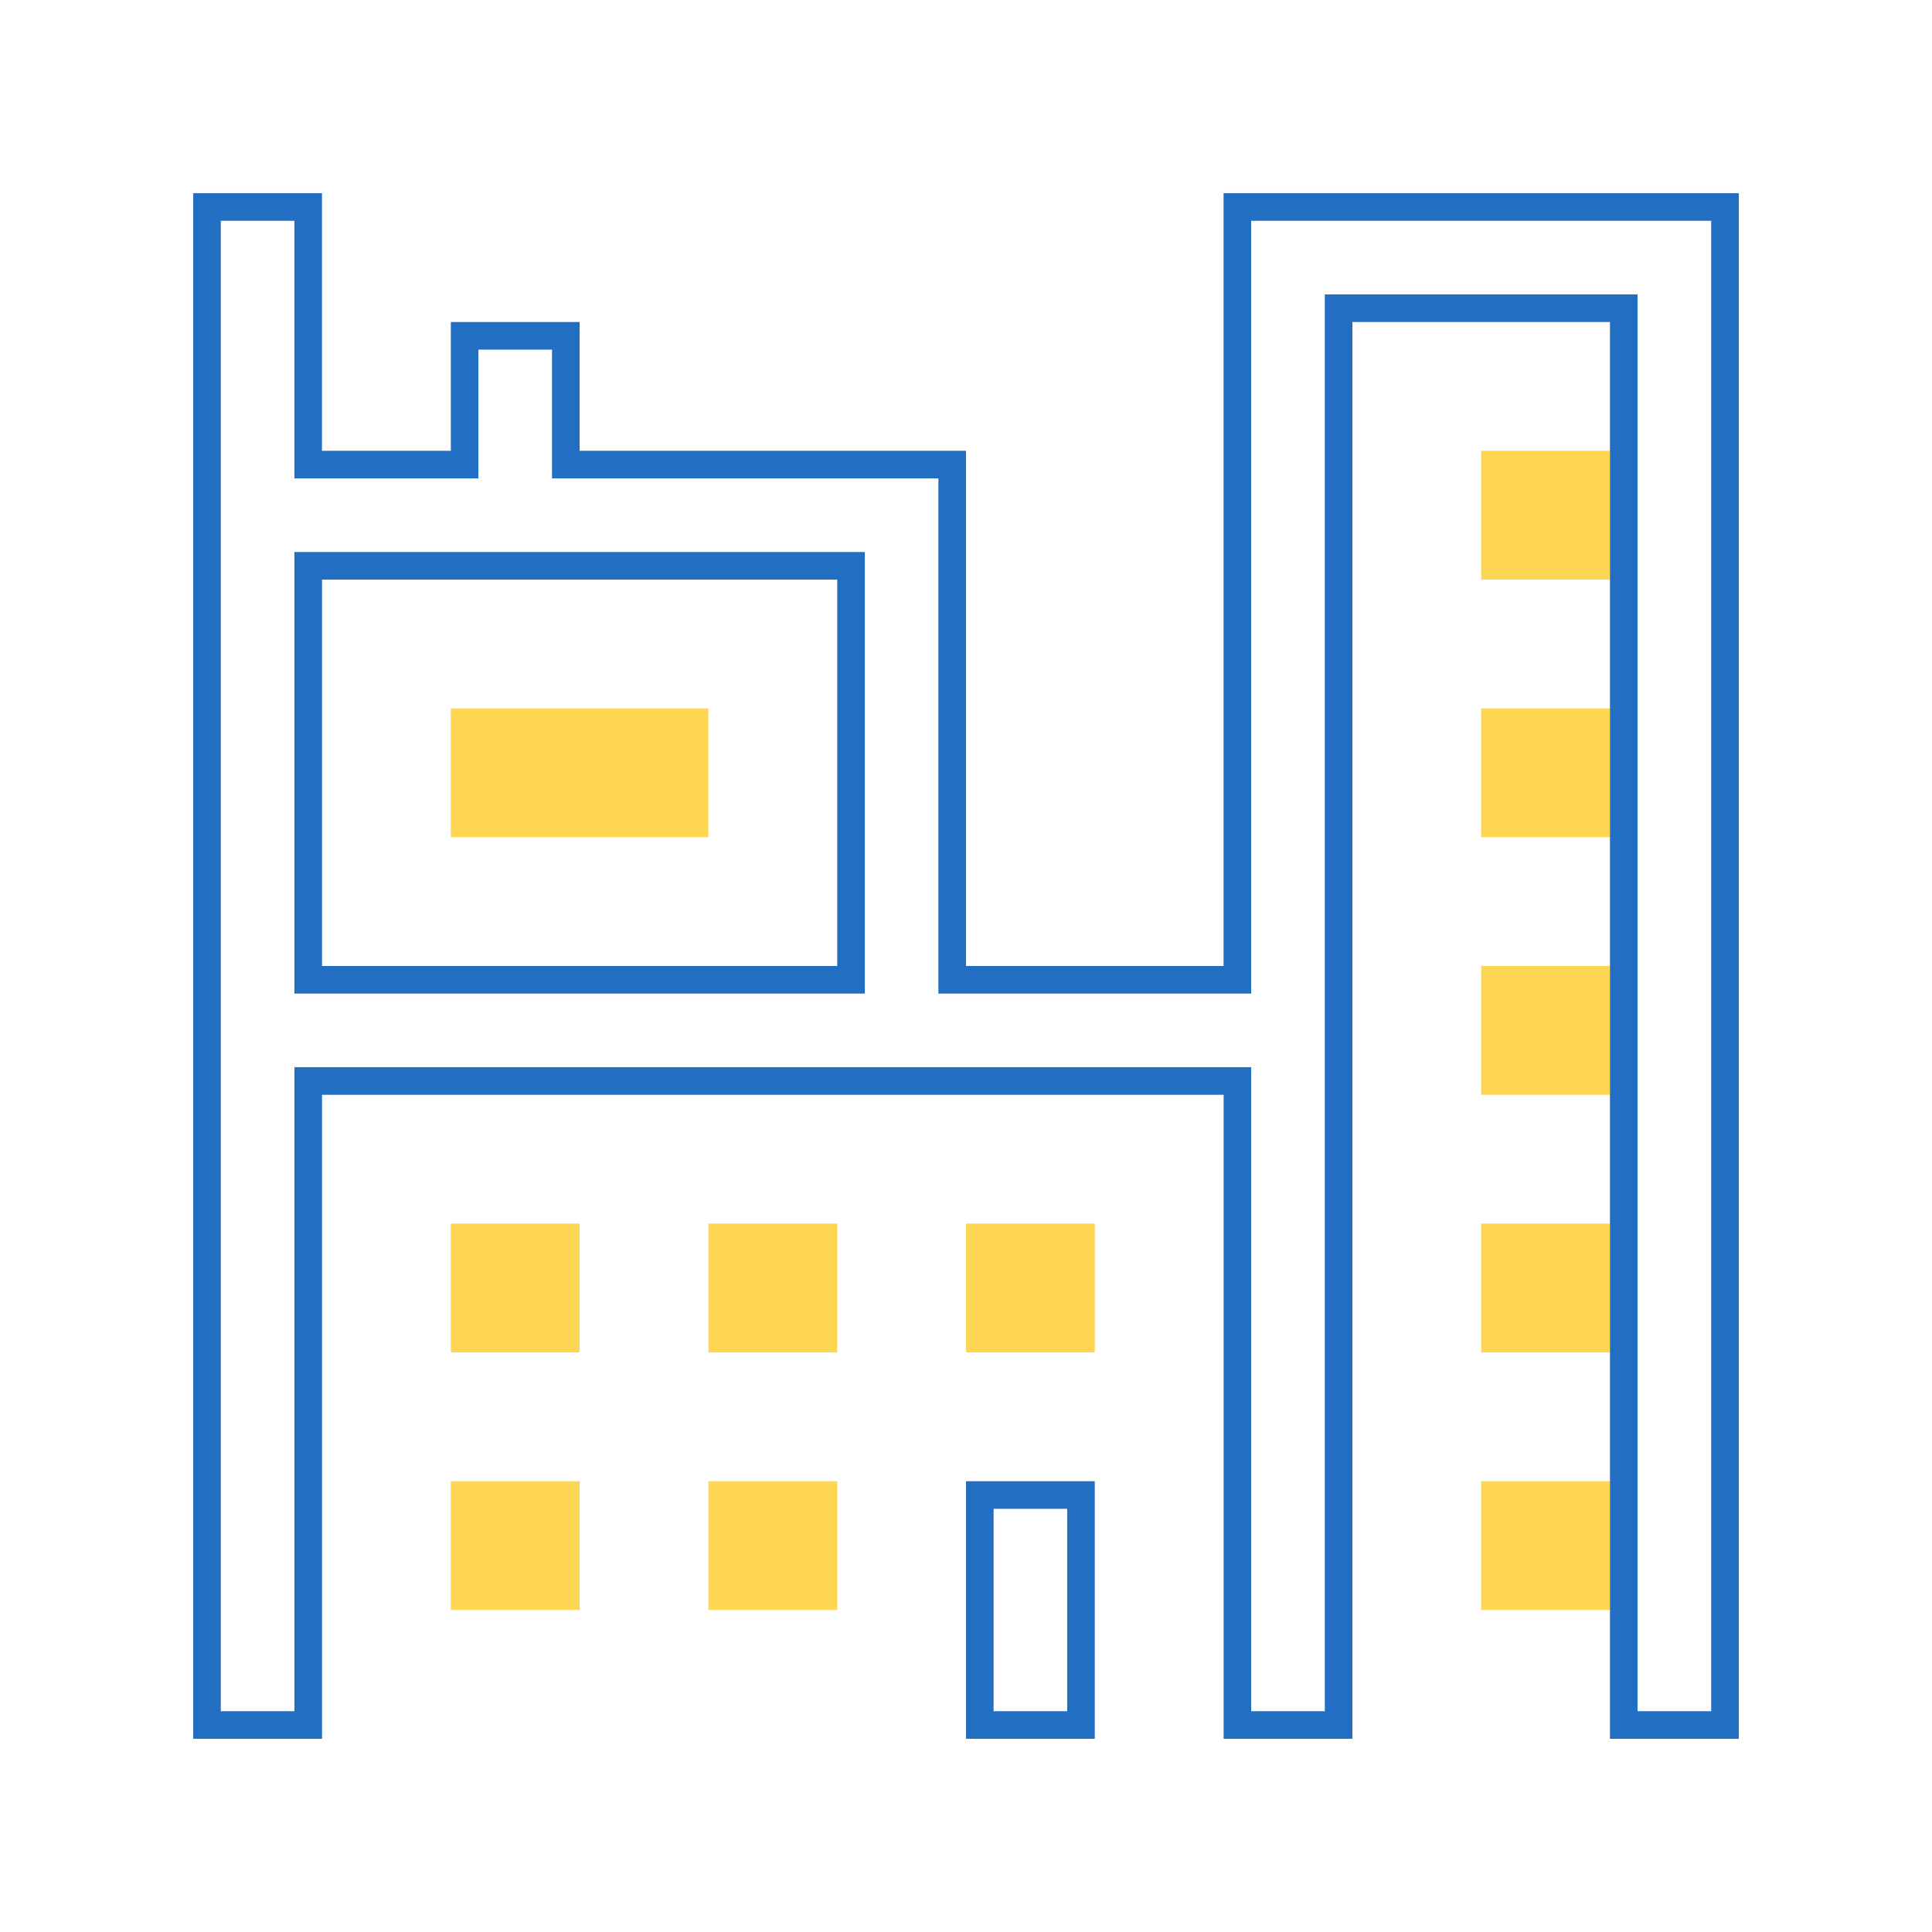 <svg width="70" height="70" viewBox="0 0 70 70" fill="none" xmlns="http://www.w3.org/2000/svg">
<path d="M21 53.667H16.334V58.333H21V53.667Z" fill="#FFD652"/>
<path d="M30.334 53.667H25.668V58.333H30.334V53.667Z" fill="#FFD652"/>
<path d="M35.5 62.5V54.167H39.166V62.5H35.5Z" stroke="#226EC2"/>
<path d="M21 44.333H16.334V49H21V44.333Z" fill="#FFD652"/>
<path d="M25.666 25.667H16.334V30.333H25.666V25.667Z" fill="#FFD652"/>
<path d="M30.334 44.333H25.668V49H30.334V44.333Z" fill="#FFD652"/>
<path d="M39.666 44.333H35V49H39.666V44.333Z" fill="#FFD652"/>
<path d="M58.333 53.667H53.666V58.333H58.333V53.667Z" fill="#FFD652"/>
<path d="M58.333 44.333H53.666V49H58.333V44.333Z" fill="#FFD652"/>
<path d="M58.333 35H53.666V39.667H58.333V35Z" fill="#FFD652"/>
<path d="M58.333 25.667H53.666V30.333H58.333V25.667Z" fill="#FFD652"/>
<path d="M58.333 16.333H53.666V21H58.333V16.333Z" fill="#FFD652"/>
<path d="M44.332 35.5H44.832V35V7.5H62.5V62.5H58.832V11.667V11.167H58.332H49H48.5V11.667V62.5H44.834V39.667V39.167H44.334H11.668H11.168V39.667V62.5H7.5V7.5H11.166V16.333V16.833H11.666H16.334H16.834V16.333V12.167H20.5V16.333V16.833H21H34.5V35V35.5H35H44.332ZM30.334 35.5H30.834V35V21V20.5H30.334H11.668H11.168V21V35V35.5H11.668H30.334Z" stroke="#226EC2"/>
</svg>
